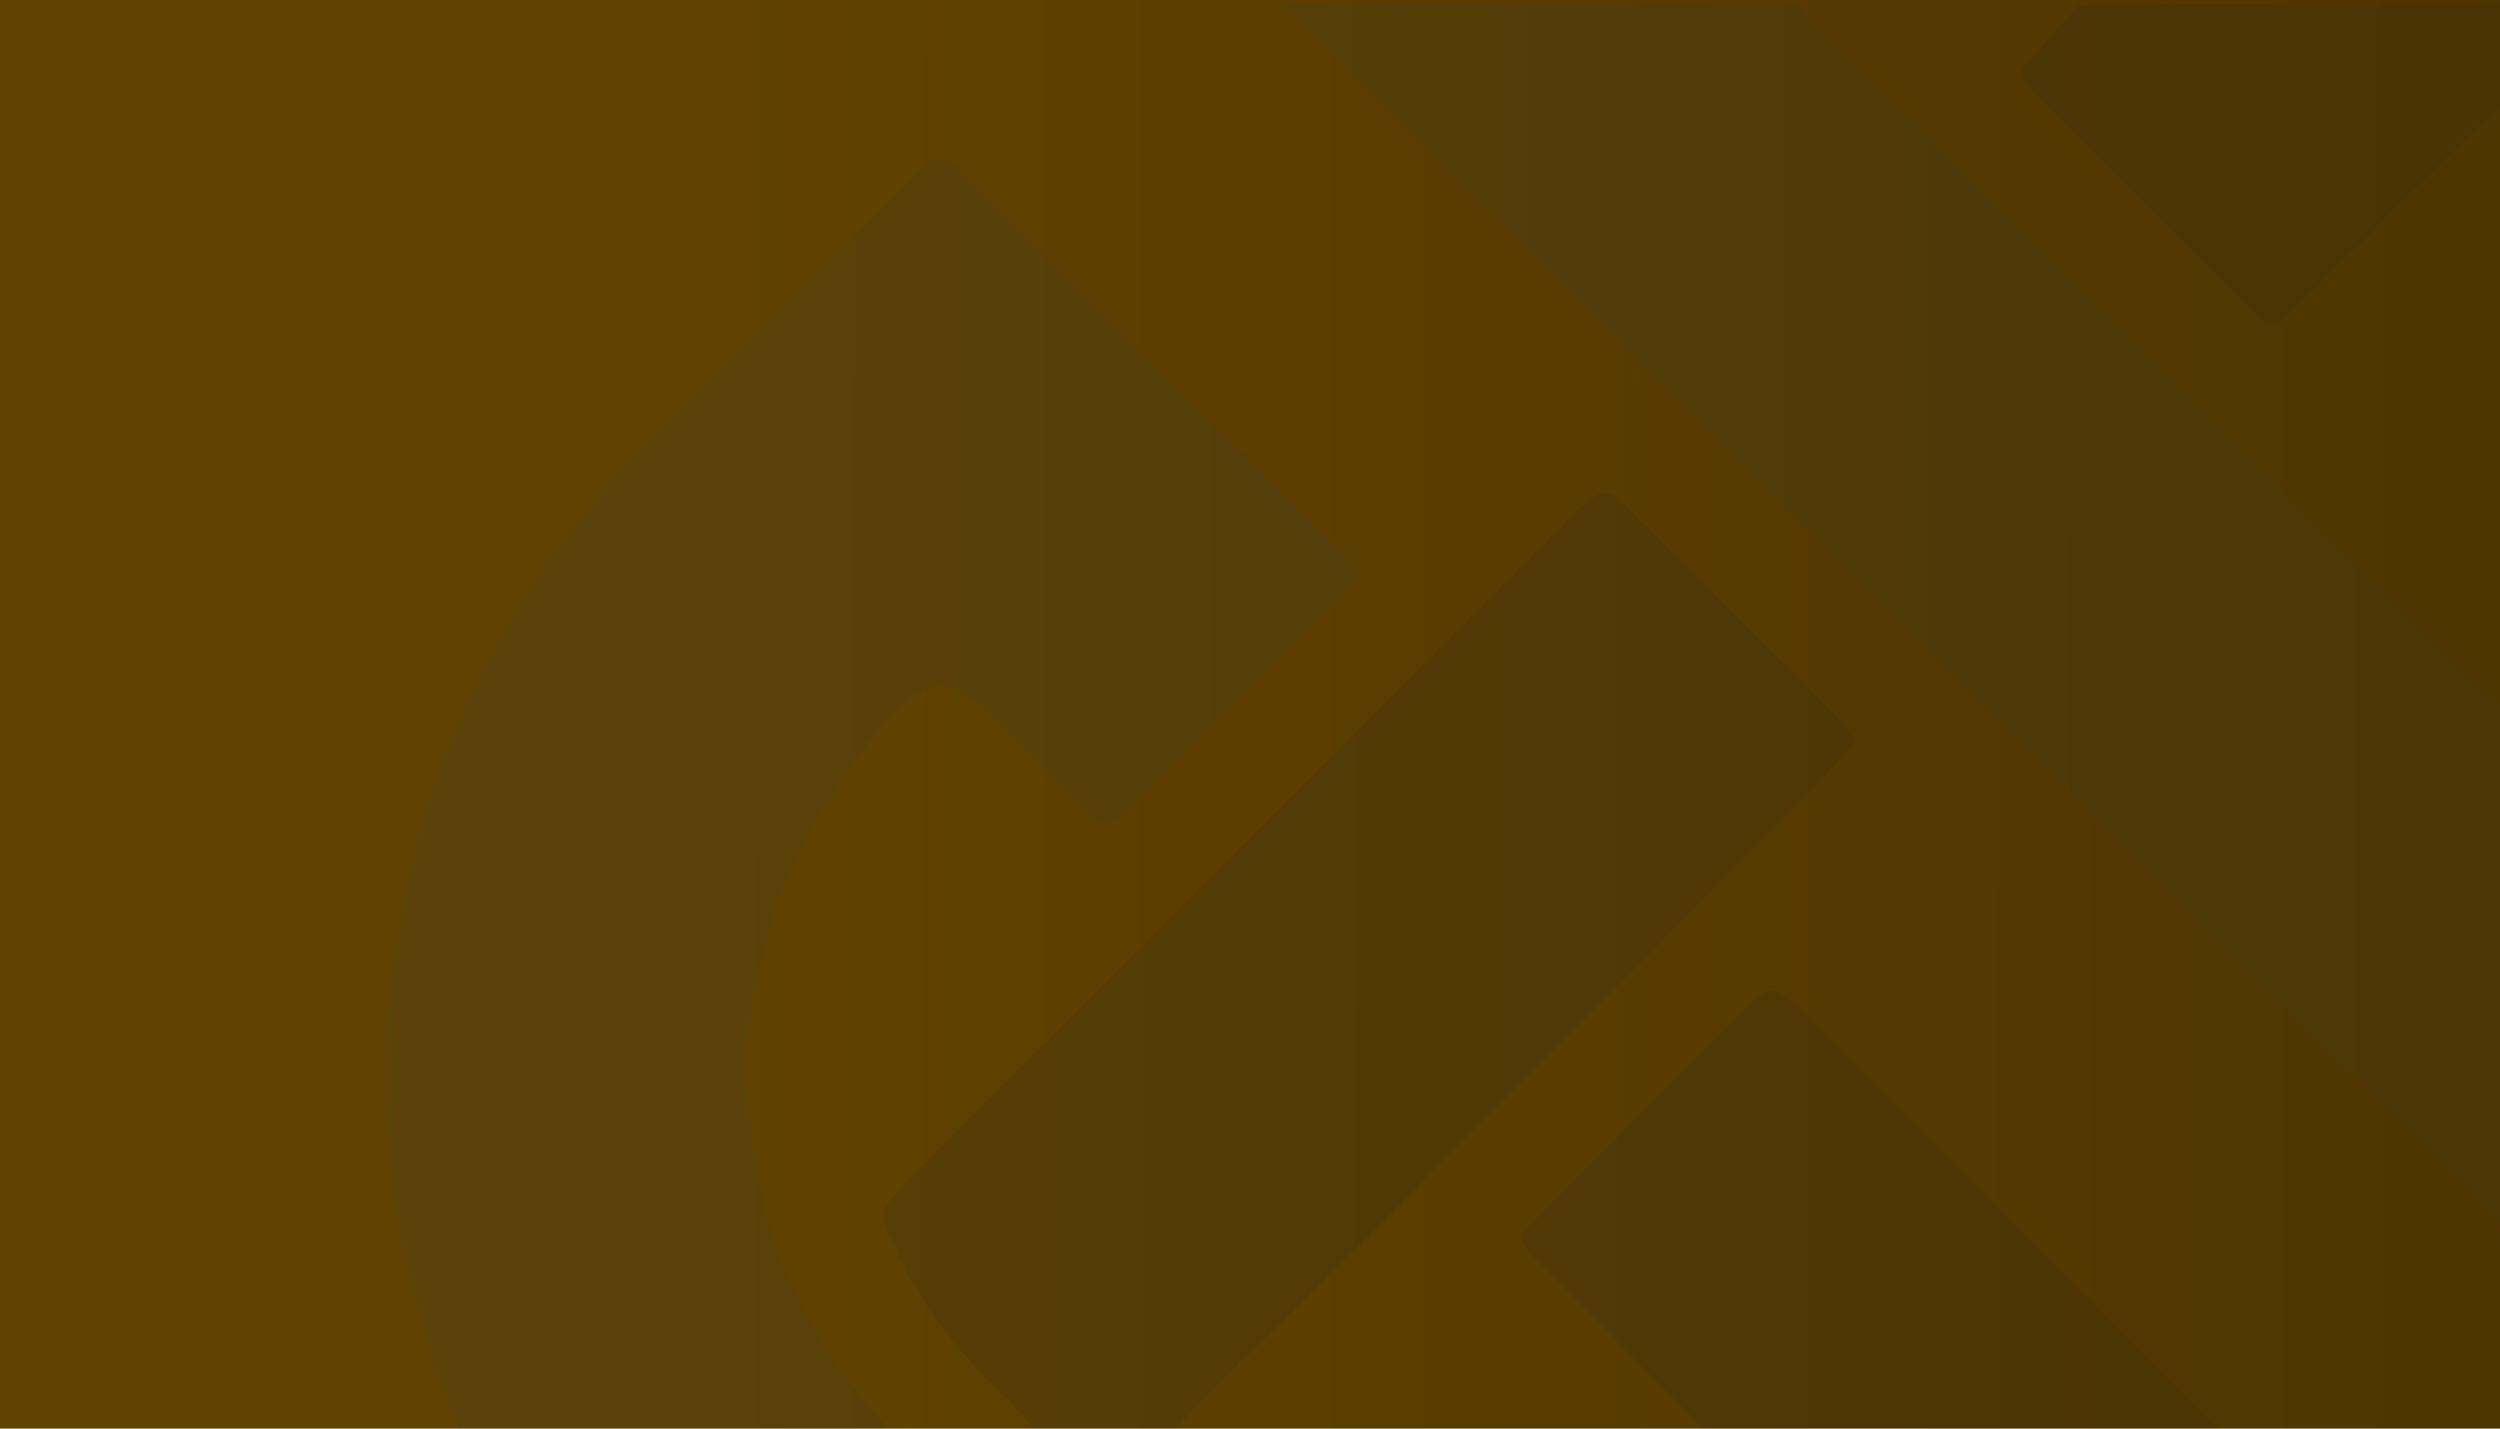 <svg width="350" height="200" viewBox="0 0 350 200" fill="none" xmlns="http://www.w3.org/2000/svg">
<g clip-path="url(#clip0_225_5269)">
<rect width="350" height="200" fill="url(#paint0_linear_225_5269)"/>
<g opacity="0.12" clip-path="url(#clip1_225_5269)">
<path d="M64.234 200.5C62.724 196.751 61.232 193.059 60.219 189.241C58.334 182.136 56.176 175.035 55.159 167.788C54.127 160.429 53.969 152.888 54.116 145.441C54.229 139.755 55.274 134.069 56.15 128.421C58.952 110.359 66.259 94.121 76.312 78.993C81.745 70.818 88.683 63.997 95.561 57.111C106.275 46.386 117 35.672 127.726 24.958C131.585 21.104 131.784 21.093 135.617 24.921C152.884 42.168 170.141 59.424 187.398 76.682C190.733 80.017 190.736 80.576 187.43 83.888C177.838 93.497 168.24 103.1 158.636 112.697C155.357 115.973 154.612 115.984 151.315 112.745C146.682 108.192 142.153 103.53 137.439 99.063C133.027 94.882 130.457 94.997 126.07 99.145C120.427 104.48 116.491 111.006 112.652 117.679C107.843 126.034 106.385 135.336 104.676 144.516C103.936 148.494 104.623 152.807 105.079 156.921C105.571 161.356 106.285 165.803 107.371 170.126C110.015 180.649 115.48 189.703 122.53 197.857C123.182 198.611 123.796 199.396 124.464 200.334C104.49 200.5 84.479 200.5 64.234 200.5Z" fill="#343B45"/>
<path d="M350.5 171.267C341.874 162.941 333.221 154.409 324.627 145.819C276.993 98.201 229.373 50.57 181.75 2.941C181.044 2.235 180.366 1.502 179.587 0.64C203.511 0.5 227.523 0.5 251.726 0.675C252.298 1.384 252.616 1.979 253.07 2.44C256.52 5.938 259.991 9.414 263.465 12.887C291.671 41.094 319.875 69.302 348.105 97.485C348.757 98.136 349.695 98.501 350.5 99C350.5 123.011 350.5 147.023 350.5 171.267Z" fill="#343B45"/>
<path d="M145.234 200.5C143.74 198.974 142.638 197.278 141.194 195.952C134.617 189.912 129.124 183.111 125.432 174.903C123.117 169.756 122.89 169.684 126.85 165.568C132.972 159.206 139.269 153.012 145.513 146.769C170.022 122.267 194.539 97.773 219.054 73.278C219.761 72.572 220.463 71.857 221.209 71.193C224.478 68.288 225.071 68.268 228.19 71.363C234.93 78.053 241.626 84.788 248.341 91.504C251.463 94.626 254.599 97.735 257.705 100.872C260.087 103.278 260.123 103.52 257.939 105.957C255.994 108.127 253.978 110.235 251.926 112.304C232.57 131.823 213.233 151.362 193.817 170.821C185.228 179.429 176.458 187.856 167.803 196.399C166.631 197.555 165.652 198.906 164.542 200.334C158.156 200.5 151.812 200.5 145.234 200.5Z" fill="#1F242B"/>
<path d="M238.734 200.5C237.789 199.597 237.157 198.616 236.354 197.805C229.153 190.525 221.899 183.298 214.714 176.003C212.67 173.928 212.656 173.095 214.748 170.983C225 160.63 235.292 150.318 245.611 140.033C247.45 138.2 248.889 138.291 251.02 140.287C253.084 142.22 255.01 144.3 257.011 146.302C274.492 163.789 291.977 181.273 309.459 198.761C309.929 199.231 310.368 199.732 310.911 200.36C286.99 200.5 262.979 200.5 238.734 200.5Z" fill="#1F242B"/>
<path d="M350.5 14.766C349.509 15.691 348.392 16.256 347.545 17.093C338.484 26.04 329.435 34.999 320.462 44.034C318.736 45.771 317.618 45.829 315.825 44.007C305.669 33.685 295.375 23.498 285.15 13.243C282.279 10.363 282.321 10.321 285.16 7.26C287.128 5.137 289.069 2.989 291.011 0.676C310.775 0.5 330.549 0.5 350.5 0.5C350.5 5.176 350.5 9.853 350.5 14.766Z" fill="#1F242B"/>
</g>
</g>
<defs>
<linearGradient id="paint0_linear_225_5269" x1="99.569" y1="76.923" x2="580.321" y2="77.559" gradientUnits="userSpaceOnUse">
<stop stop-color="#614200"/>
<stop offset="1" stop-color="#3D2A00"/>
</linearGradient>
<clipPath id="clip0_225_5269">
<rect width="350" height="200" fill="white"/>
</clipPath>
<clipPath id="clip1_225_5269">
<rect width="350" height="200" fill="white"/>
</clipPath>
</defs>
</svg>
